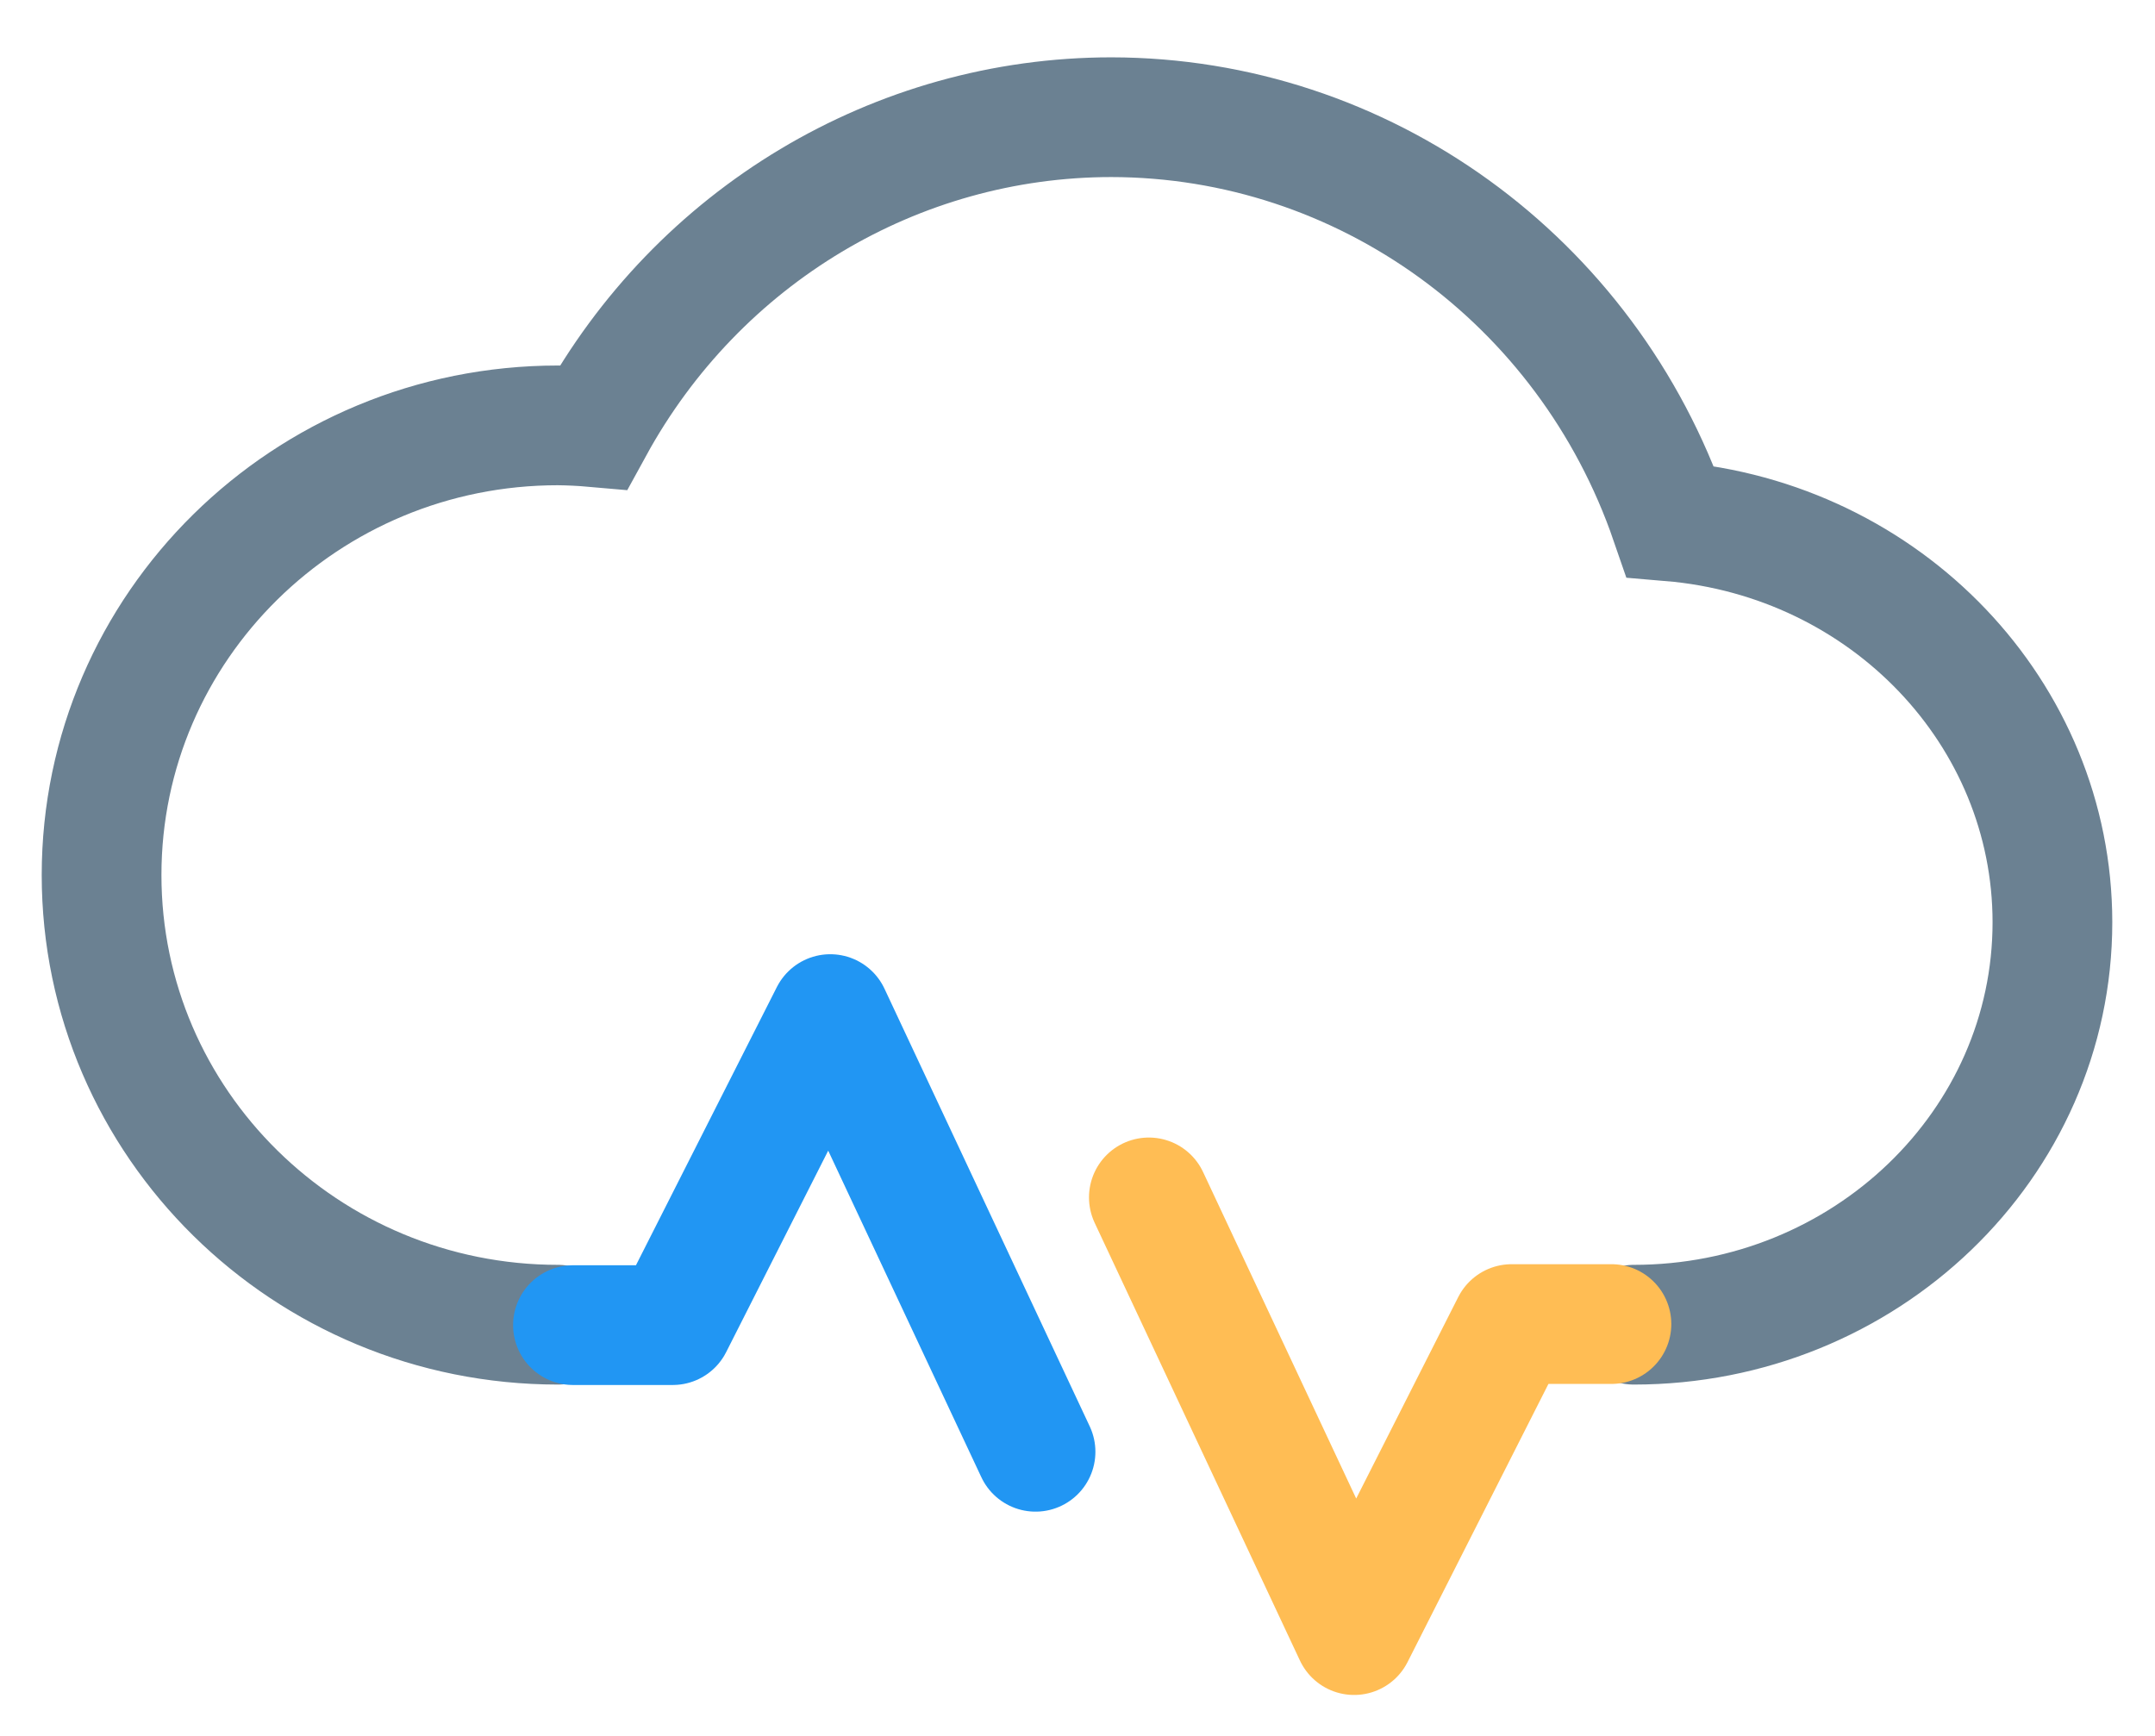 <?xml version="1.0" encoding="UTF-8" standalone="no"?>
<svg
   xmlns:dc="http://purl.org/dc/elements/1.1/"
   xmlns:cc="http://creativecommons.org/ns#"
   xmlns:rdf="http://www.w3.org/1999/02/22-rdf-syntax-ns#"
   xmlns:svg="http://www.w3.org/2000/svg"
   xmlns="http://www.w3.org/2000/svg"
   version="1.1"
   id="svg4325"
   viewBox="0 0 637.795 513.78"
   height="145mm"
   width="180mm">
  <defs
     id="defs4327" />
  <g
     transform="translate(0,-538.583)"
     id="layer1">
    <path
       id="path4495-7-9-6-6"
       d="M 483.533,930.661 C 551.963,930.66 607.437,877.317 607.437,811.514 607.4,749.761 558.303,698.27 494.329,692.889 469.673,621.305 403.363,573.359 328.895,573.27 c -63.62,0.028 -122.246,35.125 -153.232,91.73 -3.501,-0.308 -7.012,-0.48 -10.527,-0.518 -74.598,-4.6e-4 -135.072,59.585 -135.073,133.088 -1.8e-4,73.504 60.474,133.091 135.073,133.09"
       style="opacity:1;fill:none;fill-opacity:1;stroke:#6b8192;stroke-width:35.433;stroke-linecap:round;stroke-miterlimit:4;stroke-dasharray:none;stroke-opacity:1" />
    <path
       id="path4058-7-1-9-3"
       d="M 306.479,968.273 245.727,838.724 199.102,930.785 h -29.533"
       style="fill:none;stroke:#2196f3;stroke-width:35.433;stroke-linecap:round;stroke-linejoin:round;stroke-miterlimit:4;stroke-dasharray:none;stroke-opacity:1" />
    <path
       style="fill:none;stroke:#ffbd54;stroke-width:35.433;stroke-linecap:round;stroke-linejoin:round;stroke-miterlimit:4;stroke-dasharray:none;stroke-opacity:1"
       d="m 340.016,892.979 60.751,129.549 46.625,-92.061 h 29.533"
       id="path4516-90-3-6-4" />
  </g>
</svg>
